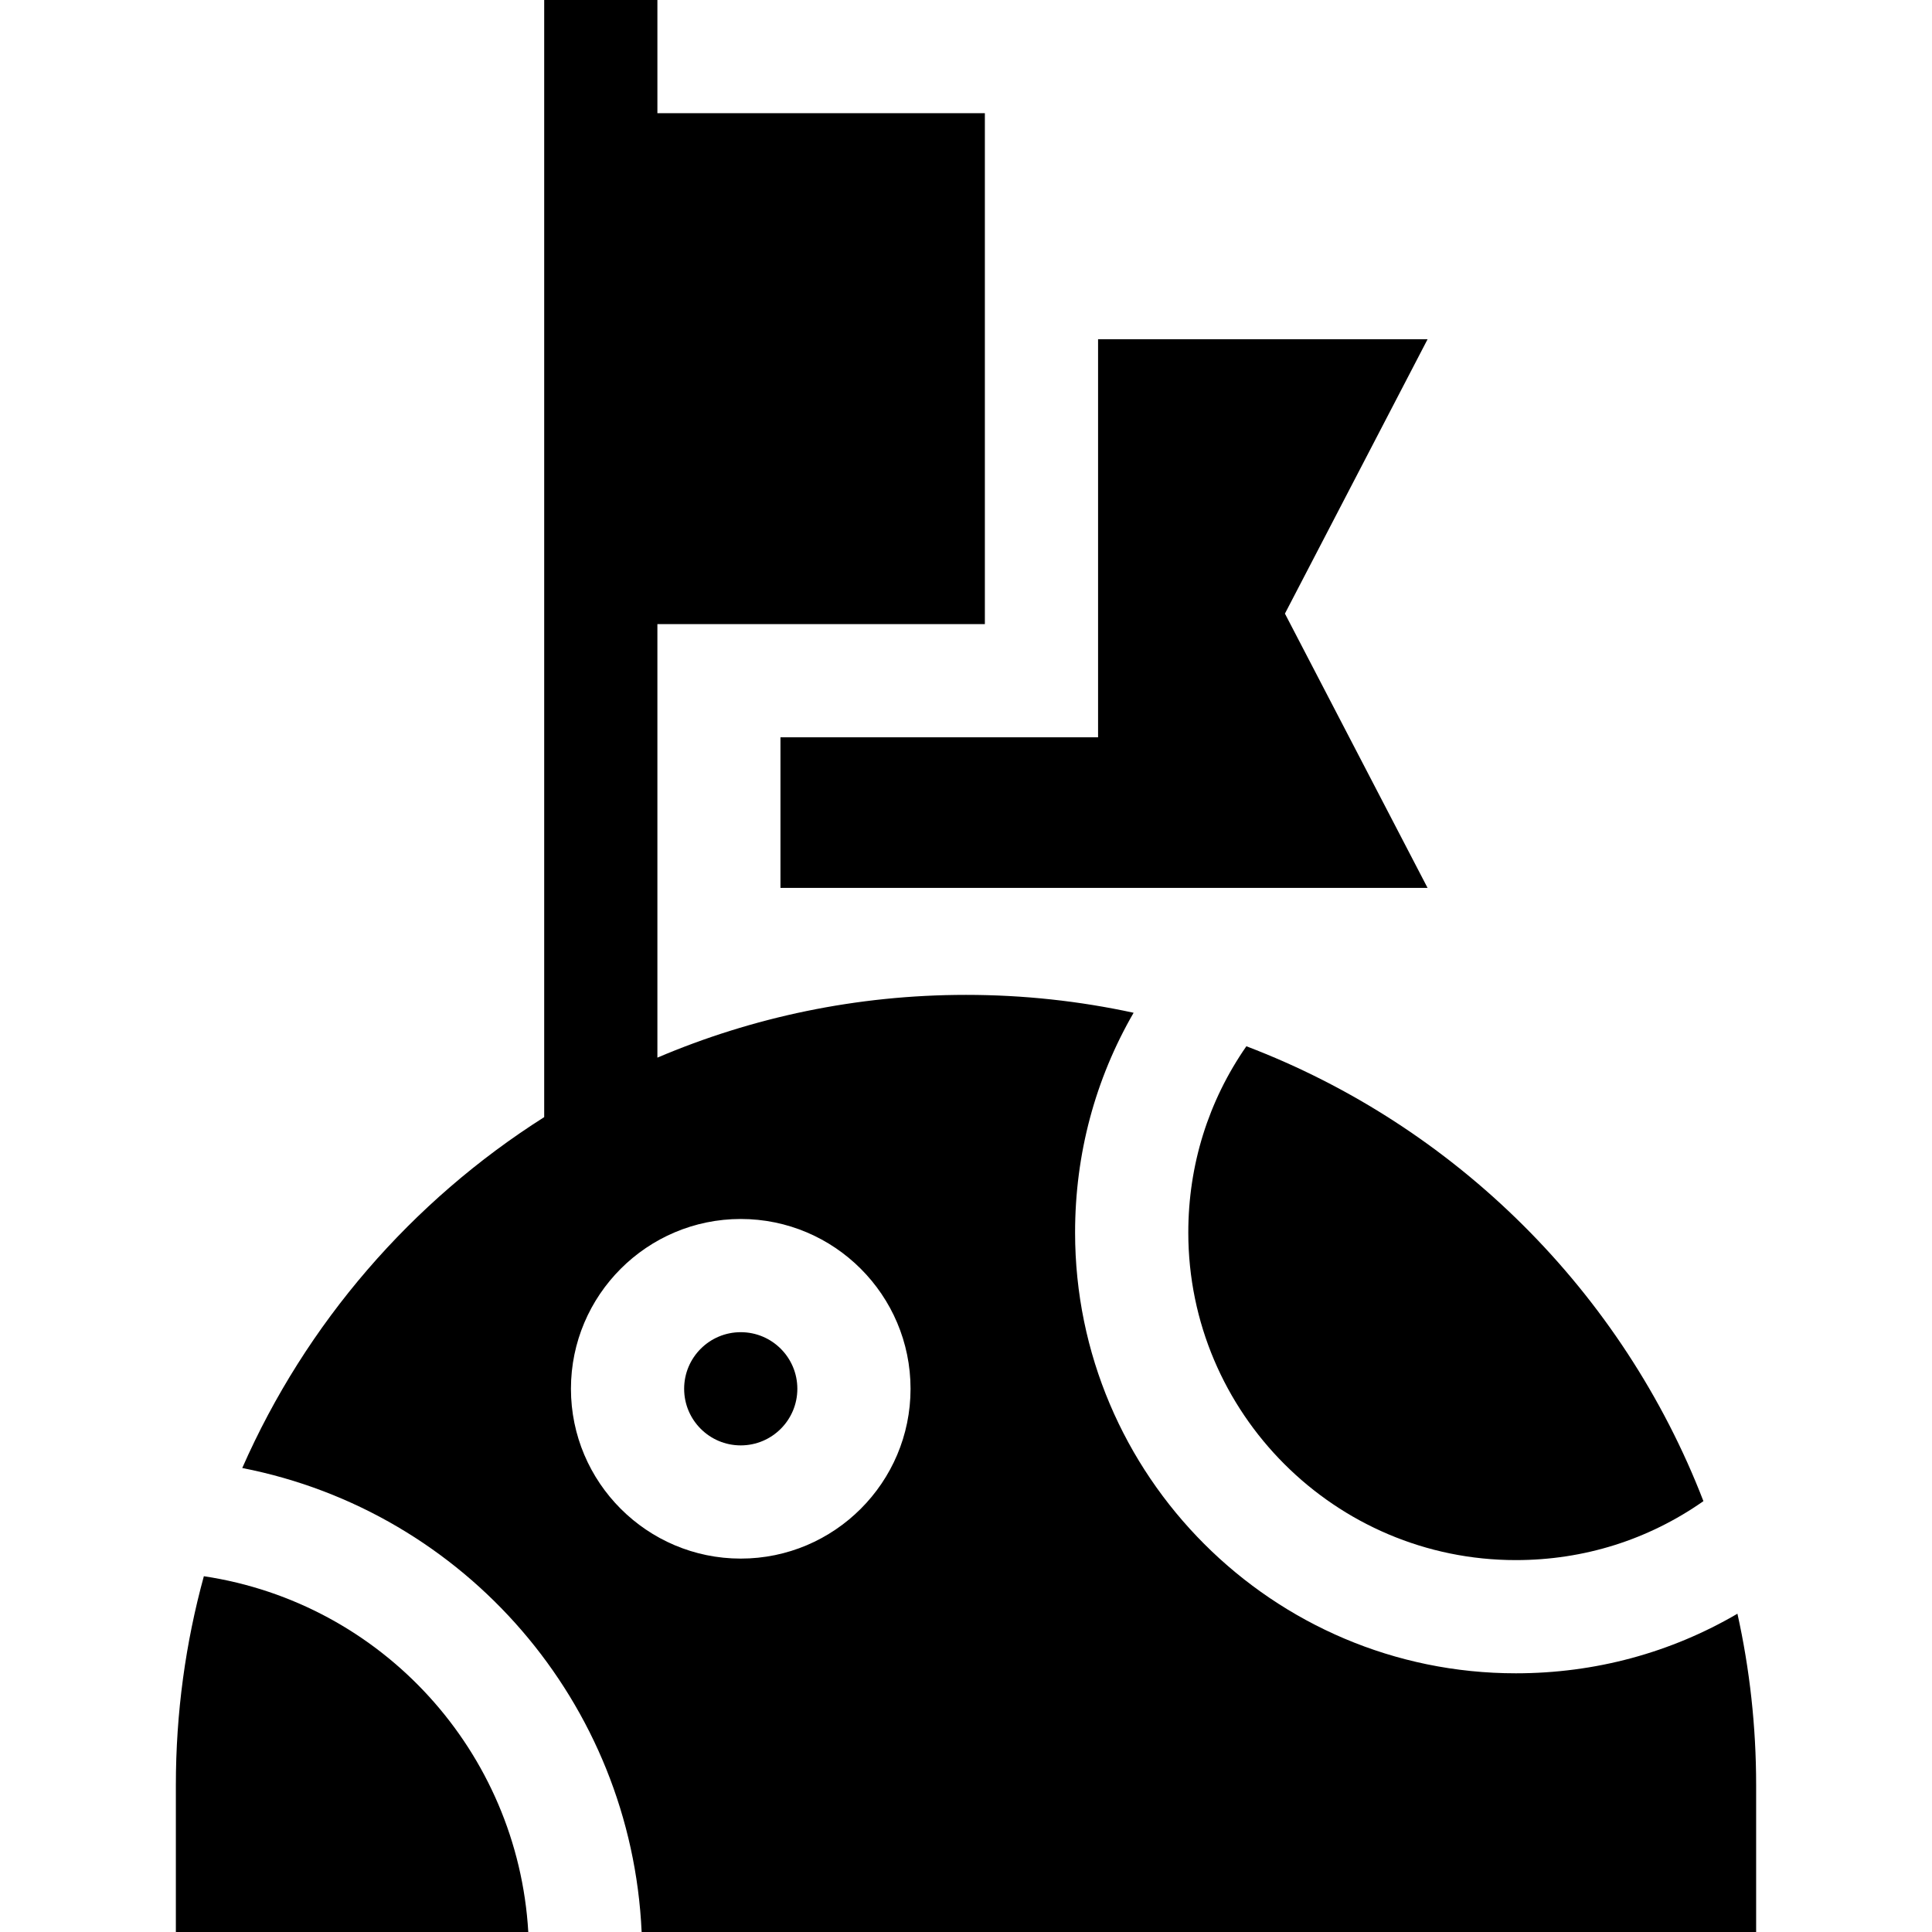 <svg id="Capa_1" enable-background="new 0 0 512 512" height="512" viewBox="0 0 512 512" width="512" xmlns="http://www.w3.org/2000/svg"><g><path d="m314.91 326.636c0 47.865 38.941 86.806 86.806 86.806 18.032 0 35.113-5.386 49.707-15.626-21.382-55.355-65.641-99.422-121.122-120.548-10.088 14.519-15.391 31.477-15.391 49.368z"/><path d="m54.023 417.717c-4.835 17.631-7.418 36.184-7.418 55.33v38.953h93.396c-2.787-47.697-38.591-87.155-85.978-94.283z"/><path d="m460.439 427.651c-17.734 10.373-37.753 15.791-58.724 15.791-64.407 0-116.806-52.399-116.806-116.806 0-20.779 5.321-40.627 15.511-58.242-14.321-3.106-29.184-4.742-44.421-4.742-29.002 0-56.645 5.927-81.783 16.632v-114.893h86.784v-135.391h-86.783v-30h-30v296.051c-35.09 22.24-63.147 54.62-80.017 92.988 59.155 11.565 103.109 62.297 105.841 122.961h295.354v-38.953c0-15.584-1.711-30.775-4.956-45.396zm-264.134-14.608c-24.813 0-44.999-20.187-44.999-45s20.187-45 44.999-45 44.999 20.187 44.999 45-20.186 45-44.999 45z"/><circle cx="196.305" cy="368.043" r="15"/><path d="m206.83 235.3h171.49l-37.8-72.69 37.8-72.7h-87.32v105.48h-84.17z"/></g></svg>